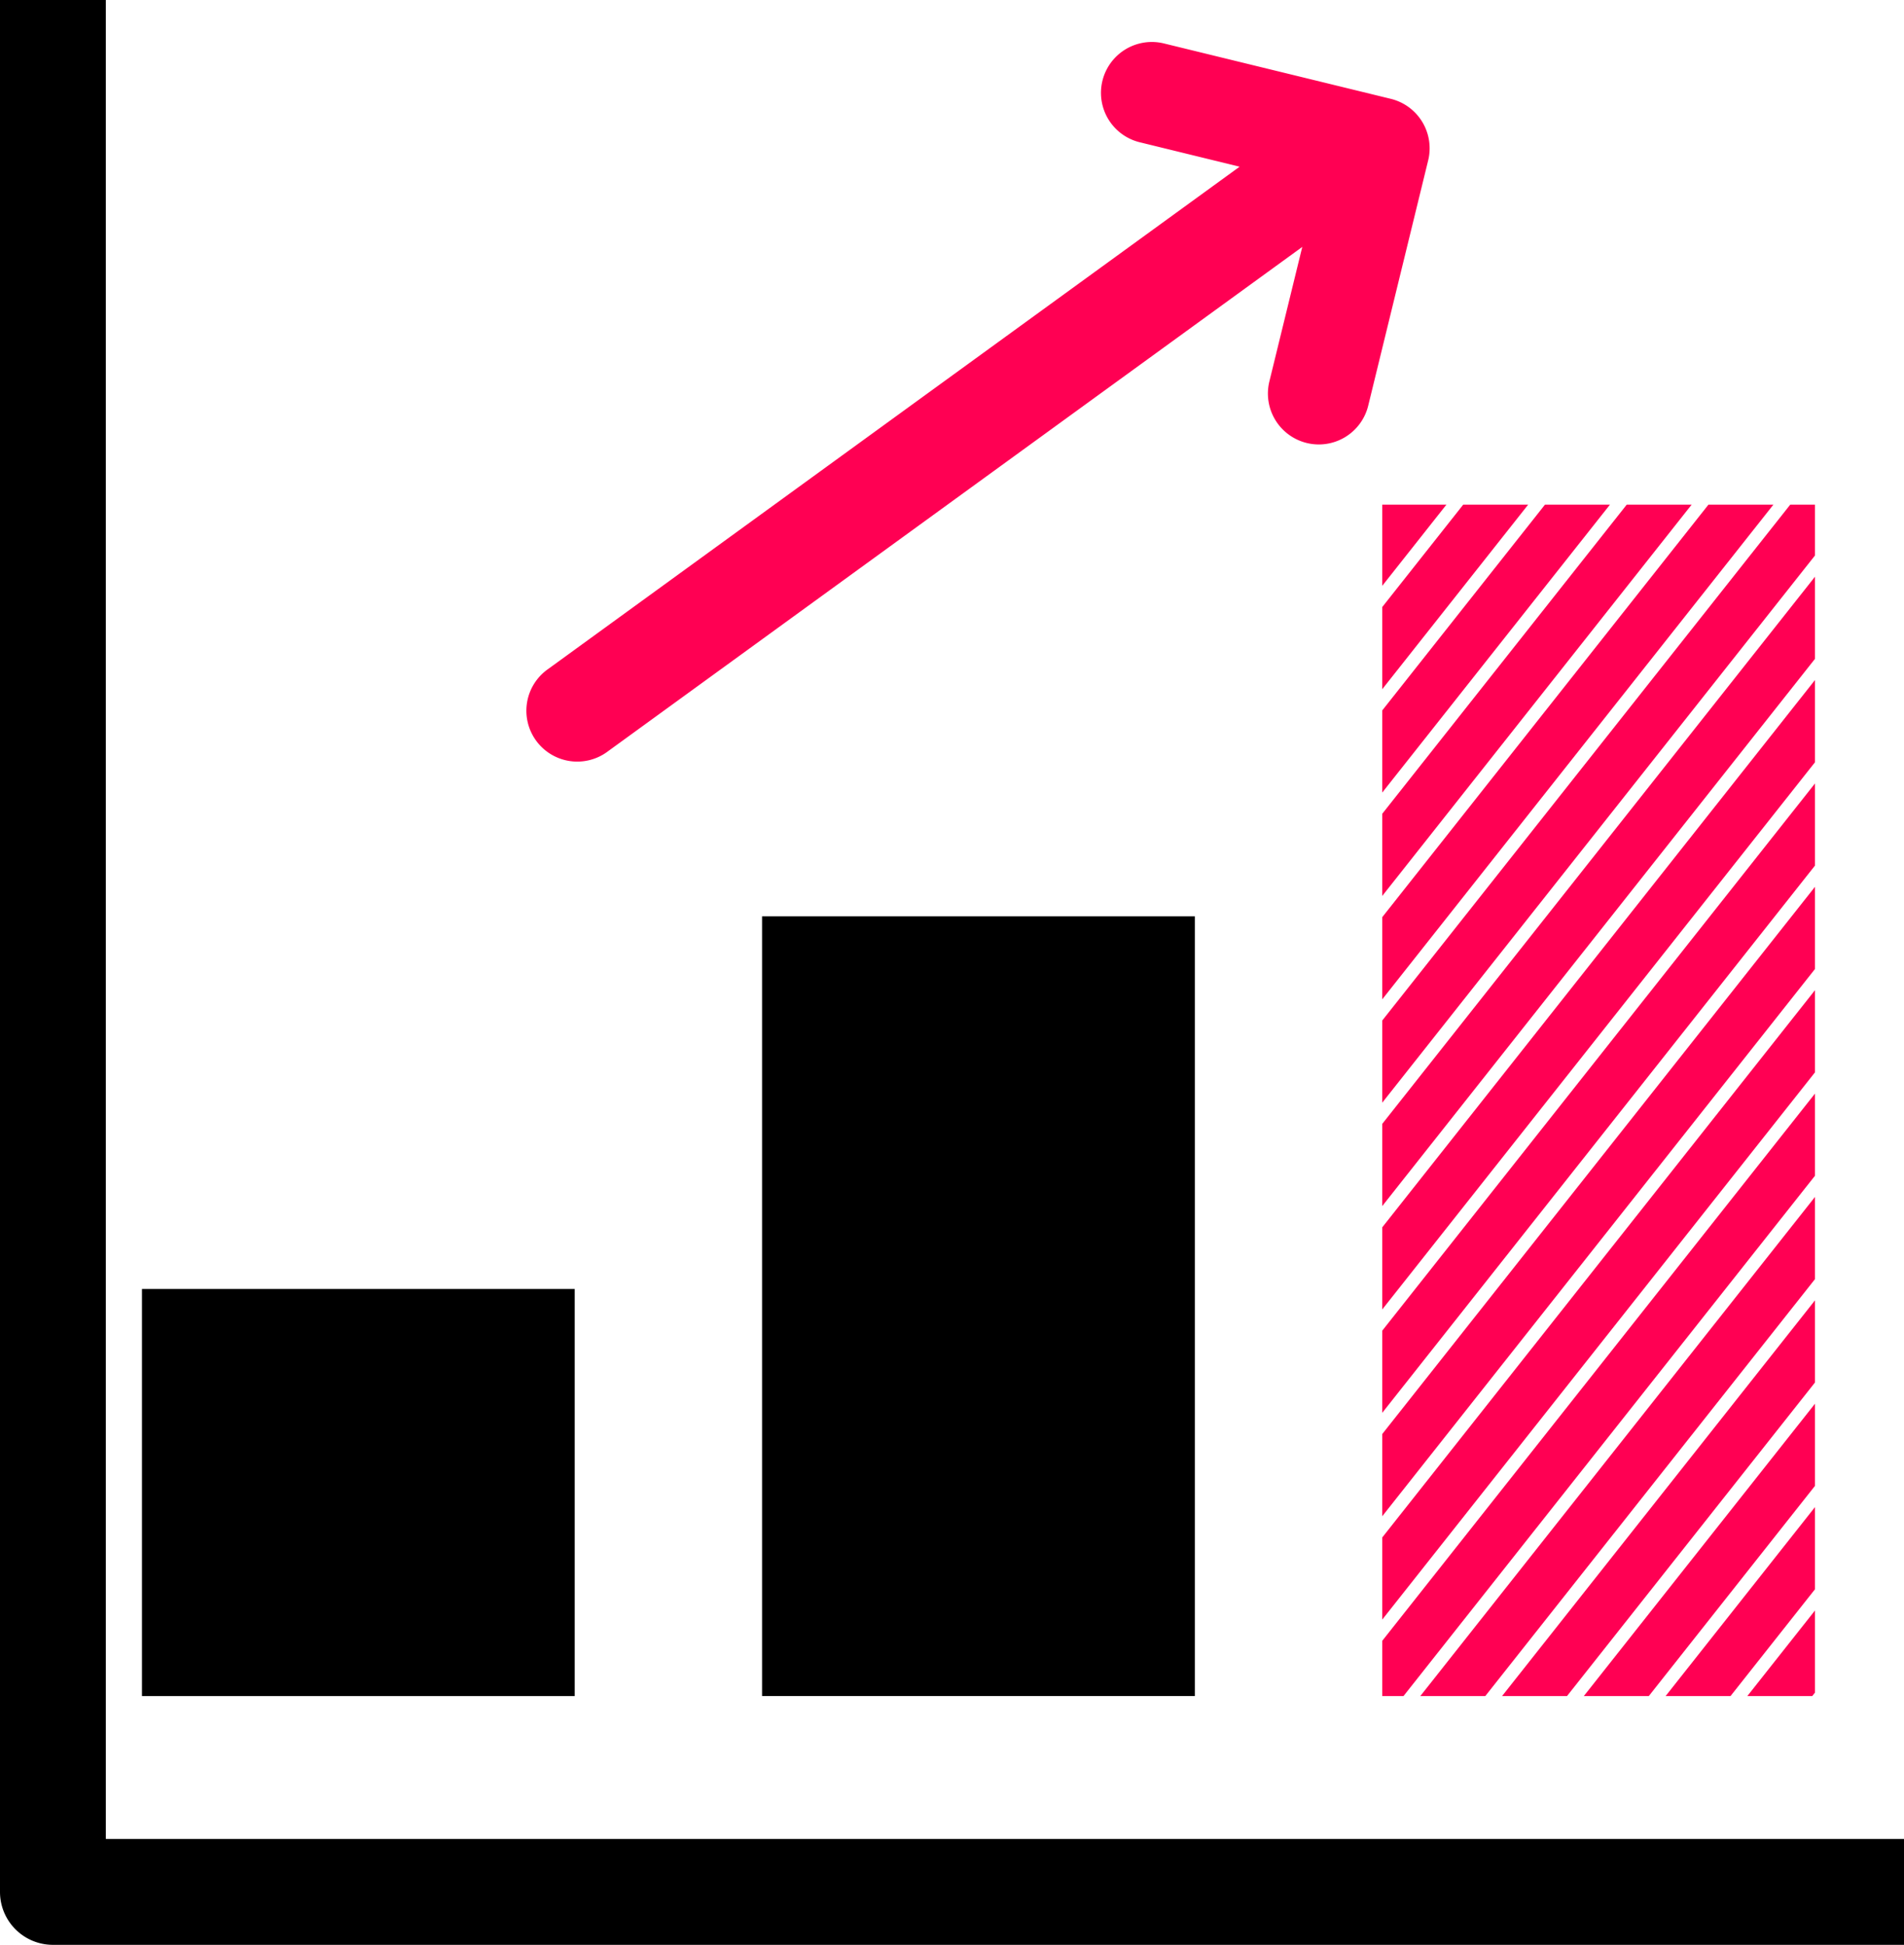 <svg xmlns="http://www.w3.org/2000/svg" viewBox="0 0 558.71 570.73"><defs><style>.cls-1{fill:#ff0053;}</style></defs><g id="Layer_2" data-name="Layer 2"><g id="Layer_1-2" data-name="Layer 1"><path class="cls-1" d="M383.45,130a14.92,14.92,0,0,0,18.05-11l17.6-72a14.94,14.94,0,0,0-11-18L341.43,12.72a14.93,14.93,0,0,0-7.11,29l29.43,7.2L160.87,196.31a14.93,14.93,0,1,0,17.55,24.15l203.72-148-9.65,39.46A14.94,14.94,0,0,0,383.45,130Z"/><rect x="41.66" y="378.26" width="126.98" height="119.47"/><rect x="223.62" y="268.91" width="126.99" height="228.81"/><polygon class="cls-1" points="532.59 405.7 532.59 381.6 440.76 497.73 459.82 497.73 532.59 405.7"/><polygon class="cls-1" points="532.59 375.37 532.59 351.25 416.77 497.73 435.84 497.73 532.59 375.37"/><polygon class="cls-1" points="424.44 148.09 405.6 148.09 405.6 171.92 424.44 148.09"/><polygon class="cls-1" points="532.59 223.69 532.59 199.56 405.6 360.18 405.6 384.28 532.59 223.69"/><polygon class="cls-1" points="532.59 254.01 532.59 229.91 405.6 390.51 405.6 414.61 532.59 254.01"/><polygon class="cls-1" points="411.84 497.73 532.59 345.03 532.59 320.92 405.6 481.52 405.6 497.73 411.84 497.73"/><polygon class="cls-1" points="532.59 193.34 532.59 169.24 405.6 329.82 405.6 353.94 532.59 193.34"/><polygon class="cls-1" points="532.59 314.69 532.59 290.58 405.6 451.19 405.6 475.29 532.59 314.69"/><polygon class="cls-1" points="405.6 202.26 448.43 148.09 429.37 148.09 405.6 178.15 405.6 202.26"/><polygon class="cls-1" points="532.59 284.36 532.59 260.24 405.6 420.84 405.6 444.96 532.59 284.36"/><polygon class="cls-1" points="405.6 262.93 496.4 148.09 477.35 148.09 405.6 238.82 405.6 262.93"/><polygon class="cls-1" points="532.59 466.38 532.59 442.27 488.75 497.73 507.8 497.73 532.59 466.38"/><polygon class="cls-1" points="532.59 496.71 532.59 472.61 512.73 497.73 531.78 497.73 532.59 496.71"/><polygon class="cls-1" points="405.6 293.27 520.39 148.09 501.33 148.09 405.6 269.16 405.6 293.27"/><polygon class="cls-1" points="532.59 436.04 532.59 411.93 464.75 497.73 483.82 497.73 532.59 436.04"/><polygon class="cls-1" points="405.6 232.59 472.43 148.09 453.36 148.09 405.6 208.49 405.6 232.59"/><polygon class="cls-1" points="405.6 323.6 532.59 163.01 532.59 148.09 525.33 148.09 405.6 299.49 405.6 323.6"/><path d="M0,0V555.2a15.53,15.53,0,0,0,15.53,15.53H558.71V539.66H31.05V0Z"/></g></g></svg>